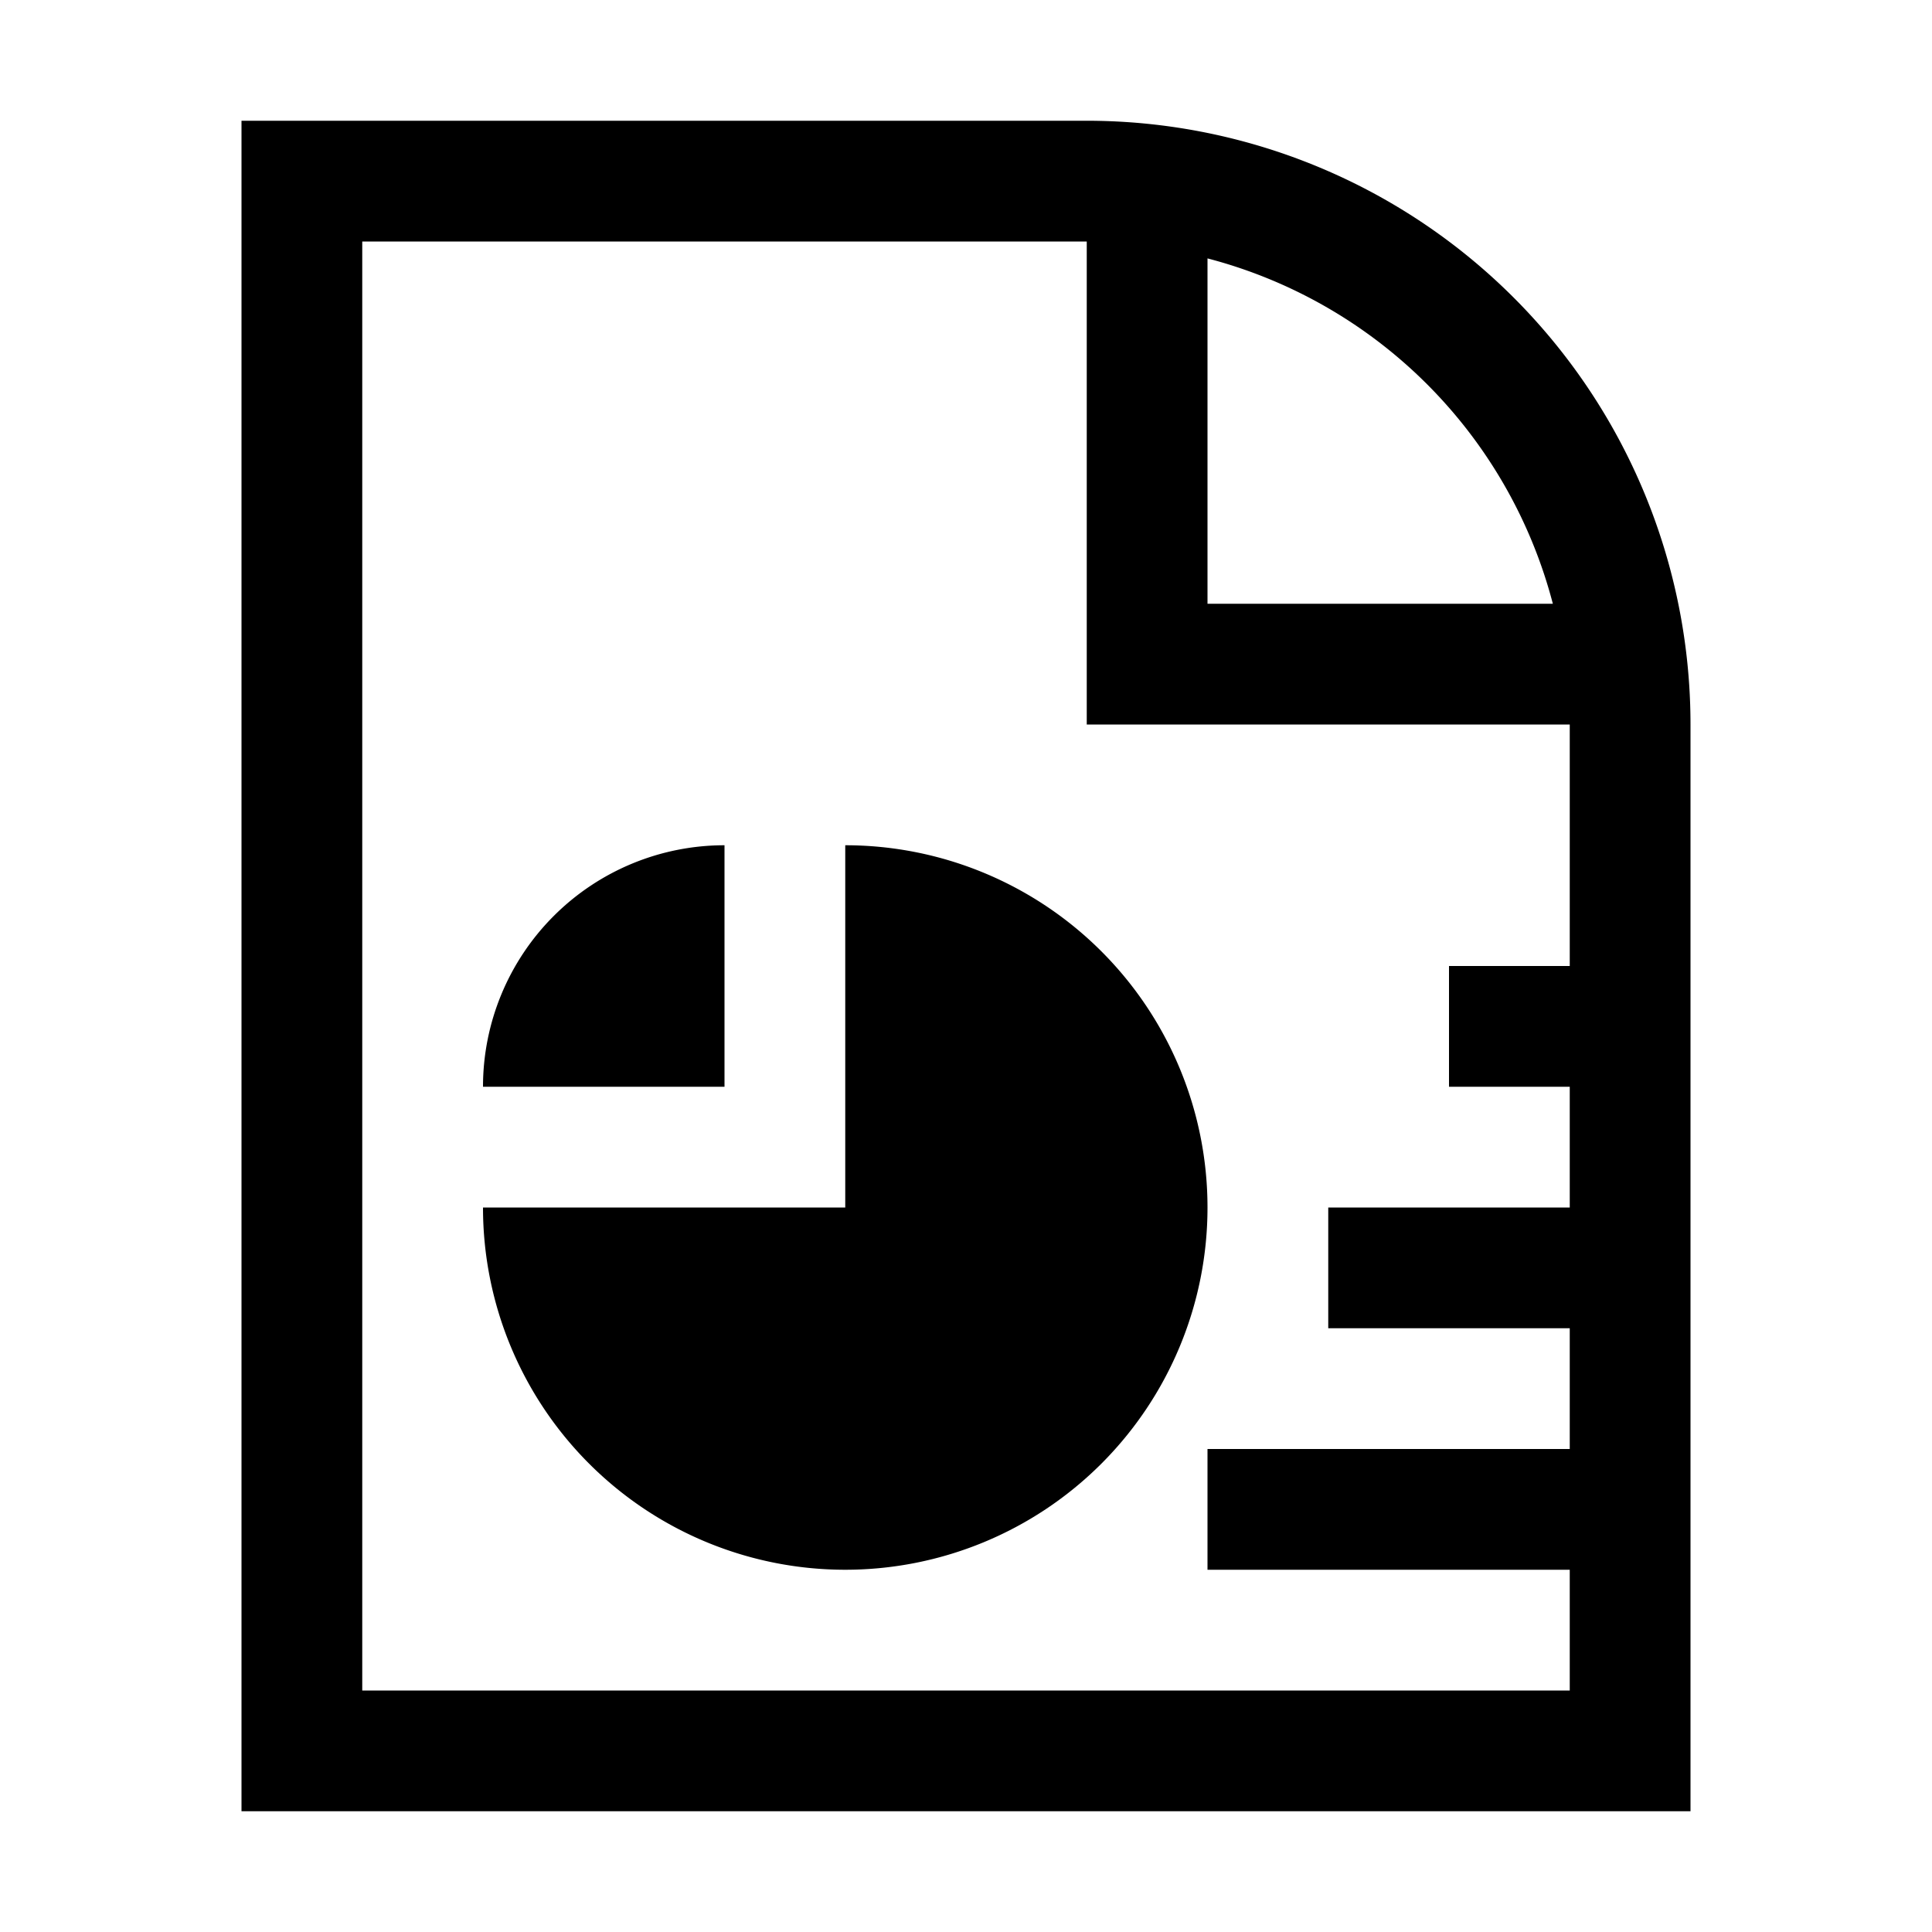 <svg xmlns="http://www.w3.org/2000/svg" width="16" height="16" viewBox="0 0 16 16">
    <path d="M9,1H2V15H14V6A5,5,0,0,0,9,1Zm1,1.14A4,4,0,0,1,12.86,5H10ZM13,8H12V9h1v1H11v1h2v1H10v1h3v1H3V2H9V6h4ZM6,9H4A2,2,0,0,1,6,7ZM7,7a3,3,0,1,1-3,3H7Z"/>
</svg>

